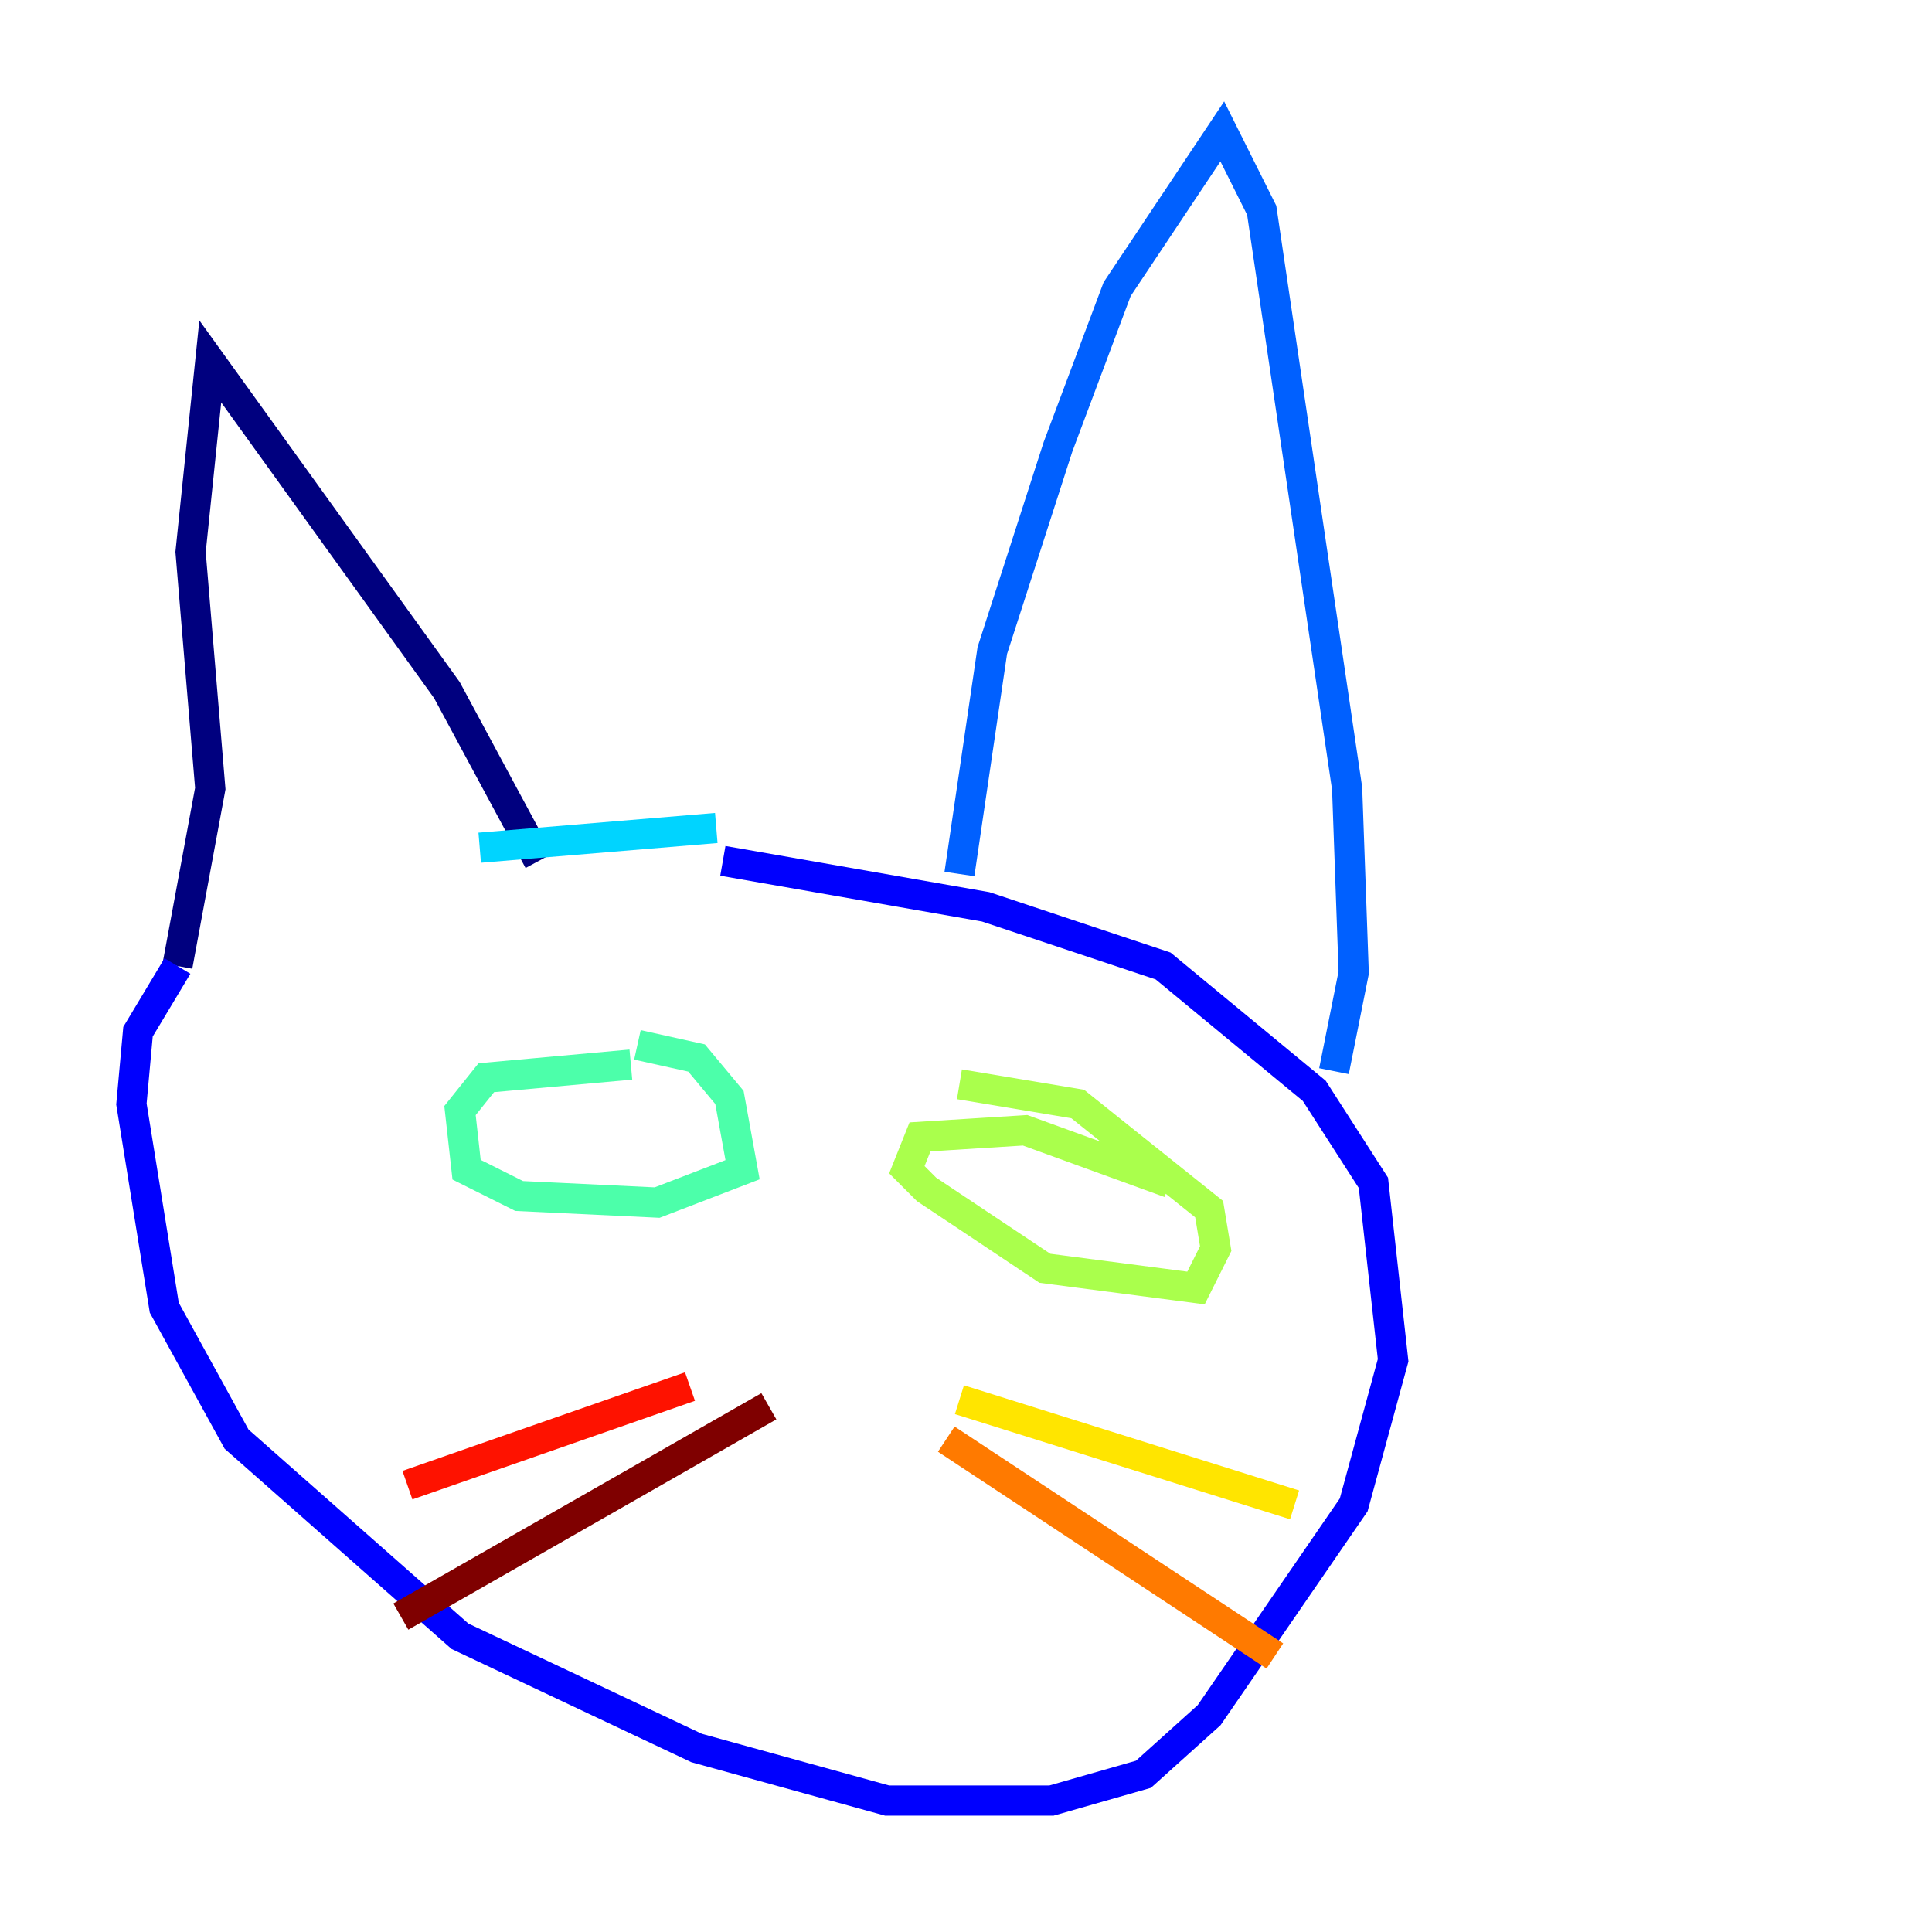 <?xml version="1.0" encoding="utf-8" ?>
<svg baseProfile="tiny" height="128" version="1.2" viewBox="0,0,128,128" width="128" xmlns="http://www.w3.org/2000/svg" xmlns:ev="http://www.w3.org/2001/xml-events" xmlns:xlink="http://www.w3.org/1999/xlink"><defs /><polyline fill="none" points="35.701,57.034 29.605,45.714 13.932,23.946 12.626,36.571 13.932,52.245 11.755,64.0" stroke="#00007f" stroke-width="2" /><polyline fill="none" points="11.755,64.0 9.143,68.354 8.707,73.143 10.884,86.639 15.674,95.347 30.476,108.408 46.15,115.809 58.776,119.293 69.66,119.293 75.755,117.551 80.109,113.633 89.687,99.701 92.299,90.122 90.993,78.367 87.075,72.272 77.061,64.0 65.306,60.082 47.891,57.034" stroke="#0000fe" stroke-width="2" /><polyline fill="none" points="63.565,57.905 65.742,43.102 70.095,29.605 74.014,19.157 80.98,8.707 83.592,13.932 89.252,52.245 89.687,64.435 88.381,70.966" stroke="#0060ff" stroke-width="2" /><polyline fill="none" points="47.456,54.857 31.782,56.163" stroke="#00d4ff" stroke-width="2" /><polyline fill="none" points="41.796,70.531 32.218,71.401 30.476,73.578 30.912,77.497 34.395,79.238 43.537,79.674 49.197,77.497 48.327,72.707 46.15,70.095 42.231,69.225" stroke="#4cffaa" stroke-width="2" /><polyline fill="none" points="77.497,78.367 67.918,74.884 60.952,75.32 60.082,77.497 61.388,78.803 69.225,84.027 79.238,85.333 80.544,82.721 80.109,80.109 71.401,73.143 63.565,71.837" stroke="#aaff4c" stroke-width="2" /><polyline fill="none" points="63.565,92.735 85.769,99.701" stroke="#ffe500" stroke-width="2" /><polyline fill="none" points="62.694,95.347 84.463,109.714" stroke="#ff7a00" stroke-width="2" /><polyline fill="none" points="45.714,91.864 26.993,98.395" stroke="#fe1200" stroke-width="2" /><polyline fill="none" points="50.939,93.17 26.558,107.102" stroke="#7f0000" stroke-width="2" /></svg>